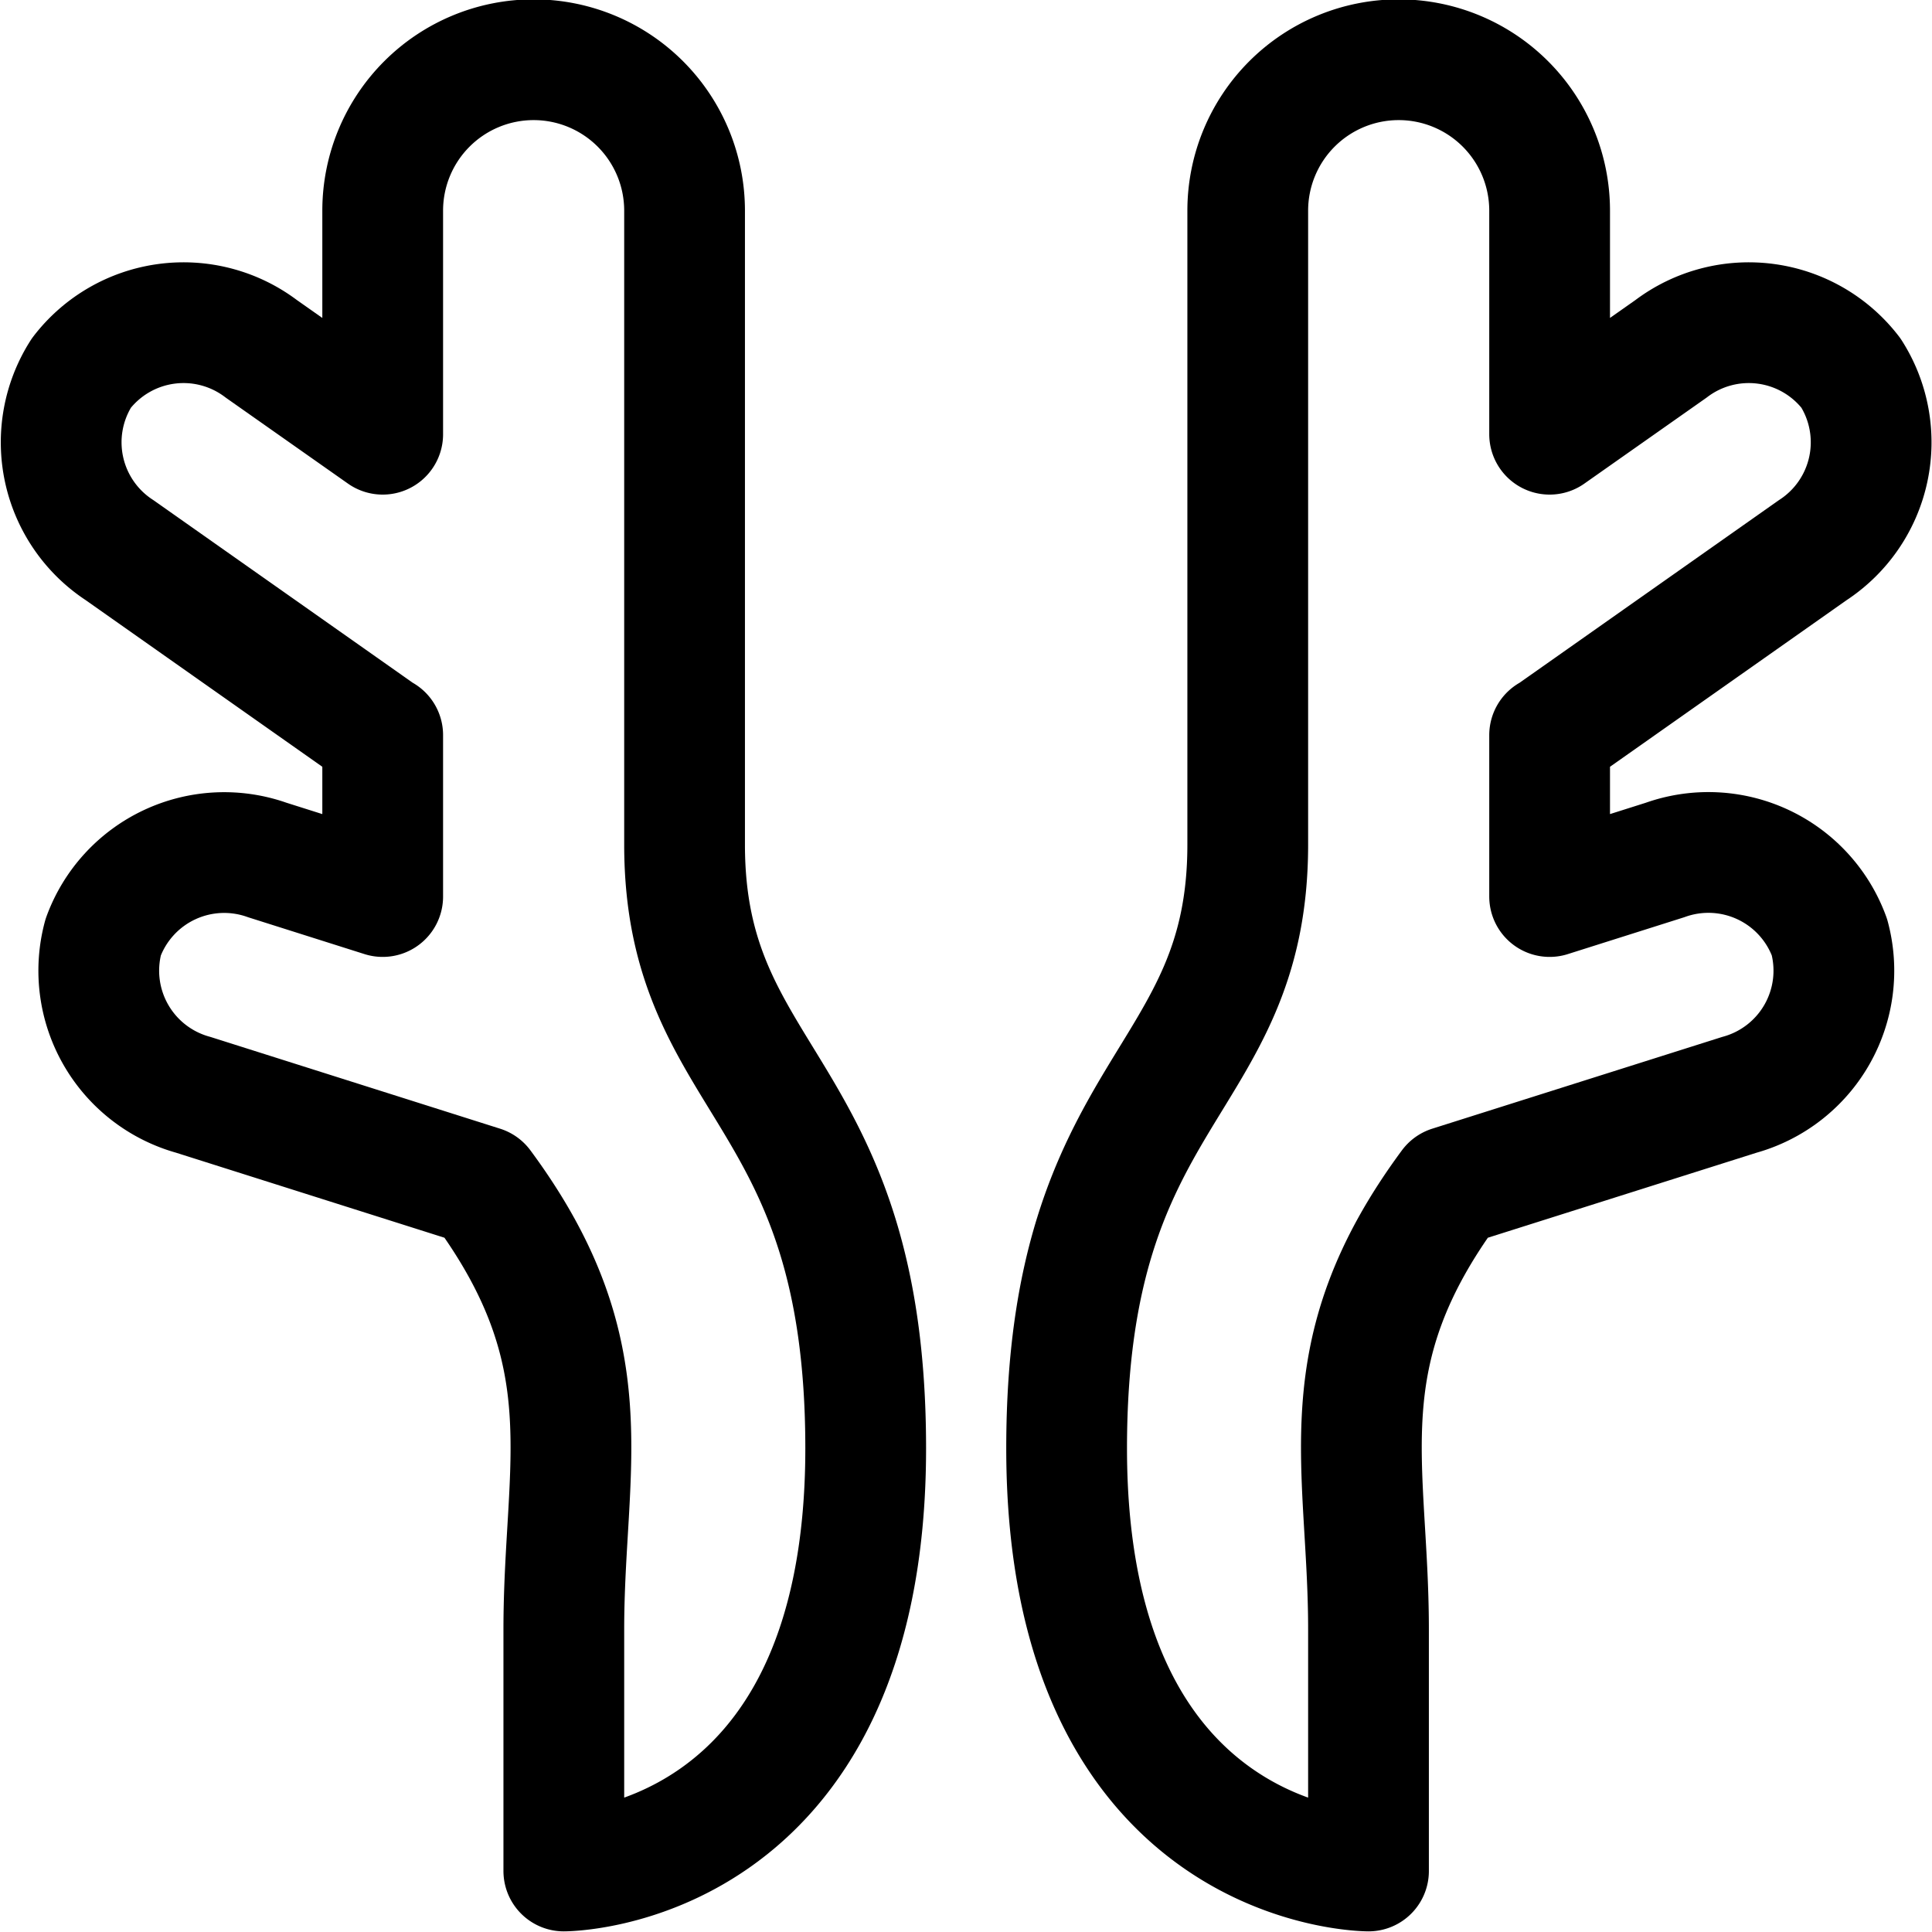 <svg id="Regular" xmlns="http://www.w3.org/2000/svg" viewBox="0 0 24 24"><defs><style>.cls-1{fill:none;stroke:#000;stroke-linecap:round;stroke-linejoin:round;stroke-width:1.5px;}</style></defs><title>deer-antlers</title><path class="cls-1" d="M20.684,10.683l-1.434.454V9.132s.012,0,.017-.008l3.252-2.29a1.6,1.6,0,0,0,.474-2.2,1.6,1.6,0,0,0-2.236-.3L19.25,5.394V2.617a1.875,1.875,0,0,0-3.75,0v7.875c0,3-2.25,3-2.25,7.5,0,5.25,3.75,5.25,3.75,5.25v-3c0-2.057-.533-3.409,1.018-5.506l3.59-1.136a1.6,1.6,0,0,0,1.118-1.958A1.6,1.6,0,0,0,20.684,10.683Z"/><path class="cls-1" d="M3.32,10.683l1.434.454V9.132c-.006,0-.012,0-.017-.008L1.485,6.834a1.6,1.6,0,0,1-.474-2.2,1.6,1.6,0,0,1,2.236-.3L4.754,5.394V2.617a1.875,1.875,0,0,1,3.75,0v7.875c0,3,2.25,3,2.25,7.5,0,5.25-3.75,5.25-3.75,5.25v-3c0-2.057.533-3.409-1.018-5.506L2.4,13.6a1.6,1.6,0,0,1-1.118-1.958A1.6,1.6,0,0,1,3.32,10.683Z"/></svg>